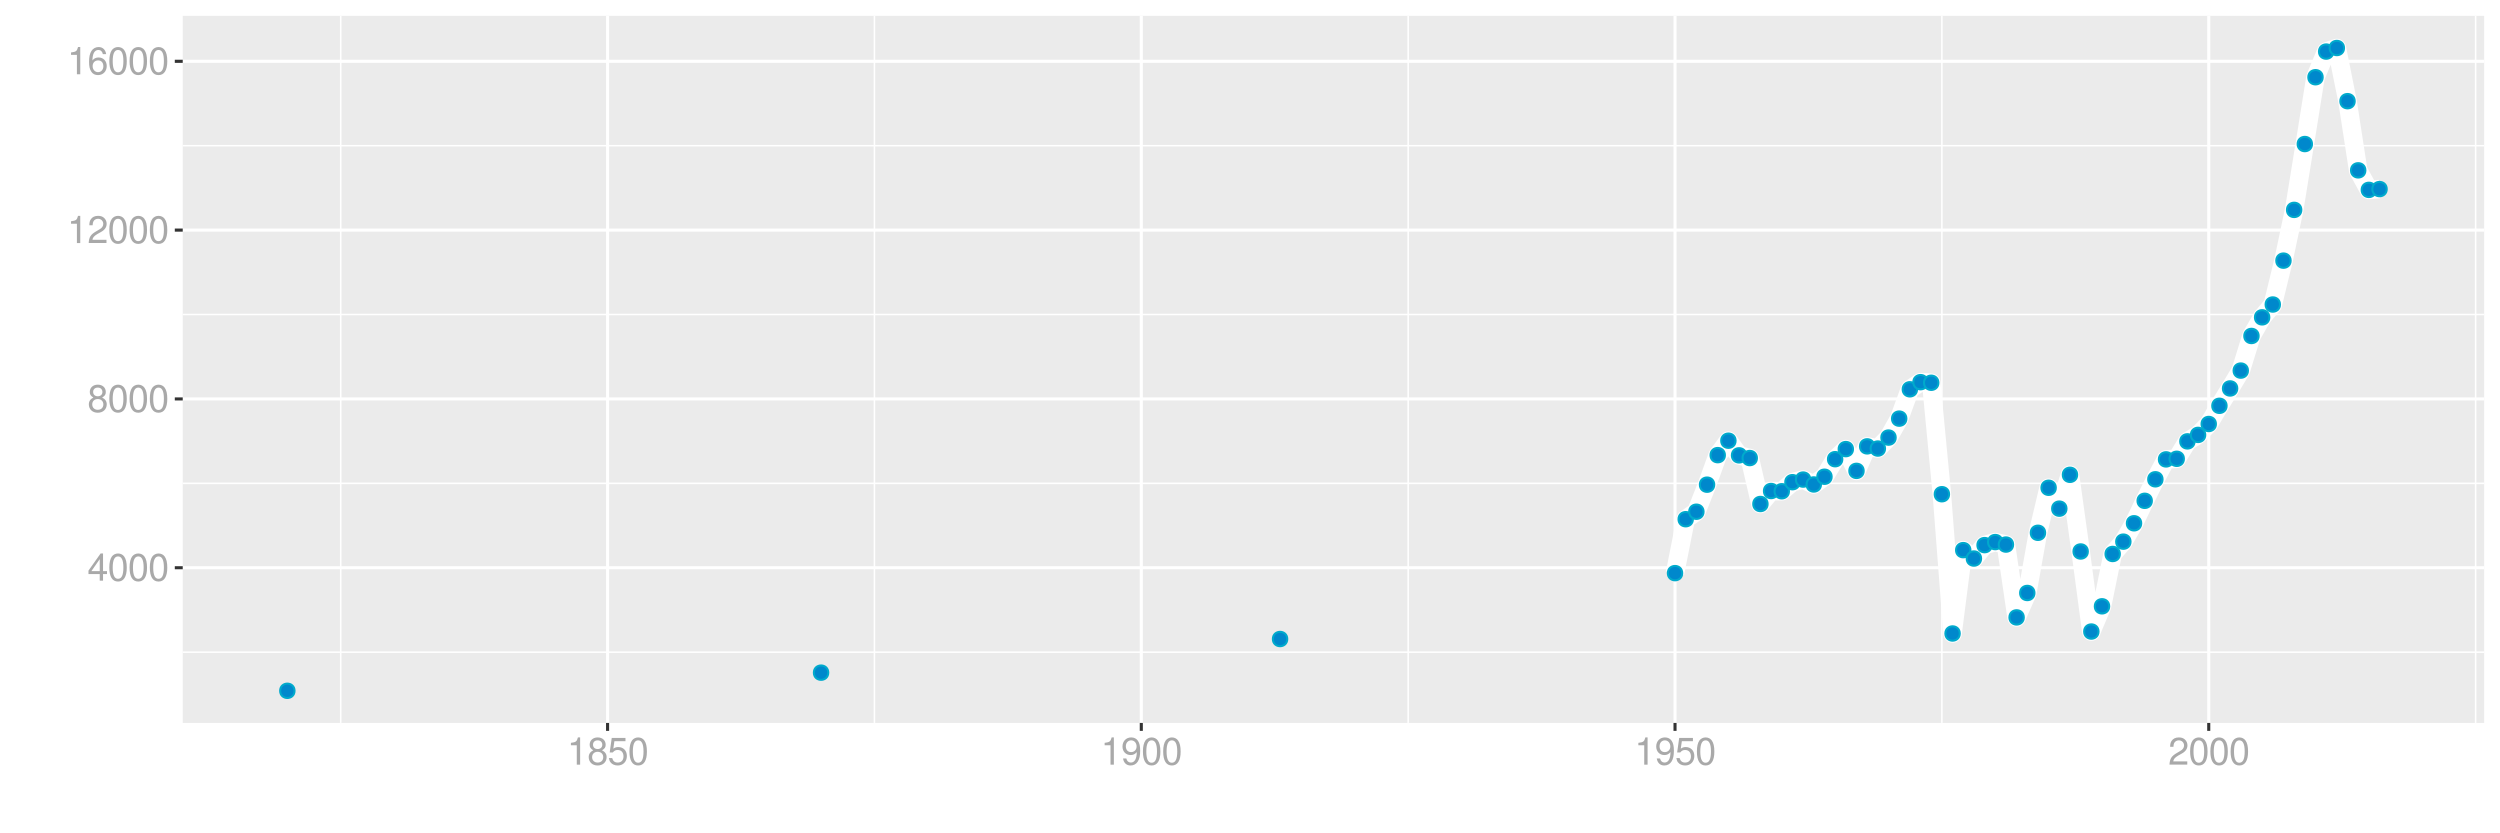 <?xml version="1.0" encoding="UTF-8"?>
<svg xmlns="http://www.w3.org/2000/svg" xmlns:xlink="http://www.w3.org/1999/xlink" width="864pt" height="288pt" viewBox="0 0 864 288" version="1.1">
<defs>
<g>
<symbol overflow="visible" id="glyph0-0">
<path style="stroke:none;" d=""/>
</symbol>
<symbol overflow="visible" id="glyph0-1">
<path style="stroke:none;" d="M 4.25 -2.281 L 4.25 0 L 5.391 0 L 5.391 -2.281 L 6.766 -2.281 L 6.766 -3.297 L 5.391 -3.297 L 5.391 -9.406 L 4.547 -9.406 L 0.359 -3.484 L 0.359 -2.281 Z M 4.25 -3.297 L 1.359 -3.297 L 4.25 -7.453 Z M 4.25 -3.297 "/>
</symbol>
<symbol overflow="visible" id="glyph0-2">
<path style="stroke:none;" d="M 3.578 -9.406 C 2.719 -9.406 1.938 -9.016 1.453 -8.375 C 0.859 -7.547 0.562 -6.297 0.562 -4.547 C 0.562 -1.375 1.594 0.297 3.578 0.297 C 5.531 0.297 6.594 -1.375 6.594 -4.469 C 6.594 -6.297 6.312 -7.516 5.688 -8.375 C 5.219 -9.016 4.453 -9.406 3.578 -9.406 Z M 3.578 -8.391 C 4.812 -8.391 5.422 -7.125 5.422 -4.578 C 5.422 -1.891 4.828 -0.656 3.547 -0.656 C 2.344 -0.656 1.734 -1.953 1.734 -4.531 C 1.734 -7.125 2.344 -8.391 3.578 -8.391 Z M 3.578 -8.391 "/>
</symbol>
<symbol overflow="visible" id="glyph0-3">
<path style="stroke:none;" d="M 5.078 -4.953 C 6.047 -5.531 6.344 -6 6.344 -6.891 C 6.344 -8.375 5.219 -9.406 3.578 -9.406 C 1.953 -9.406 0.812 -8.375 0.812 -6.906 C 0.812 -6 1.109 -5.547 2.047 -4.953 C 1 -4.422 0.484 -3.656 0.484 -2.609 C 0.484 -0.891 1.734 0.297 3.578 0.297 C 5.391 0.297 6.672 -0.891 6.672 -2.609 C 6.672 -3.656 6.156 -4.422 5.078 -4.953 Z M 3.578 -8.391 C 4.547 -8.391 5.172 -7.797 5.172 -6.859 C 5.172 -5.984 4.531 -5.391 3.578 -5.391 C 2.594 -5.391 1.969 -5.984 1.969 -6.891 C 1.969 -7.797 2.594 -8.391 3.578 -8.391 Z M 3.578 -4.438 C 4.719 -4.438 5.5 -3.672 5.5 -2.594 C 5.5 -1.453 4.734 -0.719 3.547 -0.719 C 2.438 -0.719 1.656 -1.484 1.656 -2.578 C 1.656 -3.688 2.422 -4.438 3.578 -4.438 Z M 3.578 -4.438 "/>
</symbol>
<symbol overflow="visible" id="glyph0-4">
<path style="stroke:none;" d="M 3.359 -6.688 L 3.359 0 L 4.516 0 L 4.516 -9.406 L 3.75 -9.406 C 3.359 -7.953 3.094 -7.766 1.328 -7.531 L 1.328 -6.688 Z M 3.359 -6.688 "/>
</symbol>
<symbol overflow="visible" id="glyph0-5">
<path style="stroke:none;" d="M 6.578 -1.125 L 1.734 -1.125 C 1.844 -1.906 2.266 -2.406 3.391 -3.094 L 4.688 -3.828 C 5.984 -4.531 6.641 -5.5 6.641 -6.656 C 6.641 -7.438 6.328 -8.156 5.781 -8.672 C 5.234 -9.172 4.562 -9.406 3.688 -9.406 C 2.516 -9.406 1.656 -8.984 1.141 -8.172 C 0.812 -7.688 0.672 -7.094 0.656 -6.156 L 1.797 -6.156 C 1.828 -6.781 1.906 -7.156 2.062 -7.469 C 2.359 -8.047 2.969 -8.391 3.656 -8.391 C 4.688 -8.391 5.469 -7.641 5.469 -6.625 C 5.469 -5.875 5.047 -5.219 4.219 -4.766 L 3.031 -4.062 C 1.109 -2.953 0.547 -2.062 0.438 -0.016 L 6.578 -0.016 Z M 6.578 -1.125 "/>
</symbol>
<symbol overflow="visible" id="glyph0-6">
<path style="stroke:none;" d="M 6.469 -6.953 C 6.25 -8.484 5.266 -9.406 3.859 -9.406 C 2.844 -9.406 1.938 -8.906 1.391 -8.062 C 0.812 -7.141 0.562 -6 0.562 -4.297 C 0.562 -2.703 0.781 -1.703 1.344 -0.875 C 1.828 -0.109 2.641 0.297 3.656 0.297 C 5.406 0.297 6.672 -1.016 6.672 -2.844 C 6.672 -4.578 5.5 -5.797 3.844 -5.797 C 2.938 -5.797 2.219 -5.453 1.734 -4.766 C 1.734 -7.094 2.469 -8.391 3.781 -8.391 C 4.594 -8.391 5.141 -7.859 5.328 -6.953 Z M 3.703 -4.781 C 4.812 -4.781 5.5 -4 5.5 -2.75 C 5.5 -1.578 4.719 -0.719 3.672 -0.719 C 2.594 -0.719 1.797 -1.609 1.797 -2.812 C 1.797 -3.984 2.578 -4.781 3.703 -4.781 Z M 3.703 -4.781 "/>
</symbol>
<symbol overflow="visible" id="glyph0-7">
<path style="stroke:none;" d="M 6.188 -9.219 L 1.438 -9.219 L 0.734 -4.203 L 1.797 -4.203 C 2.328 -4.844 2.766 -5.062 3.5 -5.062 C 4.734 -5.062 5.5 -4.219 5.5 -2.844 C 5.5 -1.516 4.734 -0.719 3.484 -0.719 C 2.484 -0.719 1.875 -1.219 1.594 -2.266 L 0.453 -2.266 C 0.609 -1.516 0.734 -1.141 1.016 -0.812 C 1.531 -0.109 2.469 0.297 3.516 0.297 C 5.375 0.297 6.672 -1.047 6.672 -3 C 6.672 -4.828 5.453 -6.078 3.688 -6.078 C 3.047 -6.078 2.516 -5.906 1.984 -5.516 L 2.359 -8.094 L 6.188 -8.094 Z M 6.188 -9.219 "/>
</symbol>
<symbol overflow="visible" id="glyph0-8">
<path style="stroke:none;" d="M 0.688 -2.141 C 0.906 -0.609 1.891 0.297 3.297 0.297 C 4.328 0.297 5.234 -0.188 5.781 -1.047 C 6.359 -1.969 6.609 -3.109 6.609 -4.812 C 6.609 -6.391 6.391 -7.391 5.844 -8.234 C 5.328 -9 4.531 -9.406 3.516 -9.406 C 1.75 -9.406 0.5 -8.094 0.5 -6.266 C 0.5 -4.531 1.656 -3.312 3.328 -3.312 C 4.203 -3.312 4.844 -3.625 5.438 -4.344 C 5.422 -2 4.688 -0.719 3.375 -0.719 C 2.578 -0.719 2.016 -1.234 1.828 -2.141 Z M 3.5 -8.391 C 4.562 -8.391 5.375 -7.5 5.375 -6.297 C 5.375 -5.141 4.594 -4.328 3.453 -4.328 C 2.359 -4.328 1.656 -5.109 1.656 -6.359 C 1.656 -7.547 2.438 -8.391 3.5 -8.391 Z M 3.5 -8.391 "/>
</symbol>
</g>
<clipPath id="clip1">
  <path d="M 63.152 5.48 L 858.523 5.48 L 858.523 249.852 L 63.152 249.852 Z M 63.152 5.48 "/>
</clipPath>
<clipPath id="clip2">
  <path d="M 63.152 225 L 858.523 225 L 858.523 226 L 63.152 226 Z M 63.152 225 "/>
</clipPath>
<clipPath id="clip3">
  <path d="M 63.152 166 L 858.523 166 L 858.523 168 L 63.152 168 Z M 63.152 166 "/>
</clipPath>
<clipPath id="clip4">
  <path d="M 63.152 108 L 858.523 108 L 858.523 109 L 63.152 109 Z M 63.152 108 "/>
</clipPath>
<clipPath id="clip5">
  <path d="M 63.152 50 L 858.523 50 L 858.523 51 L 63.152 51 Z M 63.152 50 "/>
</clipPath>
<clipPath id="clip6">
  <path d="M 117 5.48 L 119 5.48 L 119 249.852 L 117 249.852 Z M 117 5.48 "/>
</clipPath>
<clipPath id="clip7">
  <path d="M 301 5.48 L 303 5.48 L 303 249.852 L 301 249.852 Z M 301 5.48 "/>
</clipPath>
<clipPath id="clip8">
  <path d="M 486 5.48 L 487 5.48 L 487 249.852 L 486 249.852 Z M 486 5.48 "/>
</clipPath>
<clipPath id="clip9">
  <path d="M 670 5.48 L 672 5.48 L 672 249.852 L 670 249.852 Z M 670 5.48 "/>
</clipPath>
<clipPath id="clip10">
  <path d="M 855 5.48 L 856 5.48 L 856 249.852 L 855 249.852 Z M 855 5.48 "/>
</clipPath>
<clipPath id="clip11">
  <path d="M 63.152 195 L 858.523 195 L 858.523 197 L 63.152 197 Z M 63.152 195 "/>
</clipPath>
<clipPath id="clip12">
  <path d="M 63.152 137 L 858.523 137 L 858.523 139 L 63.152 139 Z M 63.152 137 "/>
</clipPath>
<clipPath id="clip13">
  <path d="M 63.152 78 L 858.523 78 L 858.523 81 L 63.152 81 Z M 63.152 78 "/>
</clipPath>
<clipPath id="clip14">
  <path d="M 63.152 20 L 858.523 20 L 858.523 22 L 63.152 22 Z M 63.152 20 "/>
</clipPath>
<clipPath id="clip15">
  <path d="M 209 5.48 L 211 5.48 L 211 249.852 L 209 249.852 Z M 209 5.48 "/>
</clipPath>
<clipPath id="clip16">
  <path d="M 393 5.48 L 395 5.48 L 395 249.852 L 393 249.852 Z M 393 5.48 "/>
</clipPath>
<clipPath id="clip17">
  <path d="M 578 5.48 L 580 5.48 L 580 249.852 L 578 249.852 Z M 578 5.48 "/>
</clipPath>
<clipPath id="clip18">
  <path d="M 762 5.48 L 764 5.48 L 764 249.852 L 762 249.852 Z M 762 5.48 "/>
</clipPath>
</defs>
<g id="surface50156">
<rect x="0" y="0" width="864" height="288" style="fill:rgb(100%,100%,100%);fill-opacity:1;stroke:none;"/>
<rect x="0" y="0" width="864" height="288" style="fill:rgb(100%,100%,100%);fill-opacity:1;stroke:none;"/>
<path style="fill:none;stroke-width:1.067;stroke-linecap:round;stroke-linejoin:round;stroke:rgb(100%,100%,100%);stroke-opacity:1;stroke-miterlimit:10;" d="M 0 288 L 864 288 L 864 0 L 0 0 Z M 0 288 "/>
<g clip-path="url(#clip1)" clip-rule="nonzero">
<path style=" stroke:none;fill-rule:nonzero;fill:rgb(92.157%,92.157%,92.157%);fill-opacity:1;" d="M 63.152 249.848 L 858.523 249.848 L 858.523 5.477 L 63.152 5.477 Z M 63.152 249.848 "/>
</g>
<g clip-path="url(#clip2)" clip-rule="nonzero">
<path style="fill:none;stroke-width:0.533;stroke-linecap:butt;stroke-linejoin:round;stroke:rgb(100%,100%,100%);stroke-opacity:1;stroke-miterlimit:10;" d="M 63.152 225.383 L 858.52 225.383 "/>
</g>
<g clip-path="url(#clip3)" clip-rule="nonzero">
<path style="fill:none;stroke-width:0.533;stroke-linecap:butt;stroke-linejoin:round;stroke:rgb(100%,100%,100%);stroke-opacity:1;stroke-miterlimit:10;" d="M 63.152 167.039 L 858.52 167.039 "/>
</g>
<g clip-path="url(#clip4)" clip-rule="nonzero">
<path style="fill:none;stroke-width:0.533;stroke-linecap:butt;stroke-linejoin:round;stroke:rgb(100%,100%,100%);stroke-opacity:1;stroke-miterlimit:10;" d="M 63.152 108.695 L 858.52 108.695 "/>
</g>
<g clip-path="url(#clip5)" clip-rule="nonzero">
<path style="fill:none;stroke-width:0.533;stroke-linecap:butt;stroke-linejoin:round;stroke:rgb(100%,100%,100%);stroke-opacity:1;stroke-miterlimit:10;" d="M 63.152 50.352 L 858.52 50.352 "/>
</g>
<g clip-path="url(#clip6)" clip-rule="nonzero">
<path style="fill:none;stroke-width:0.533;stroke-linecap:butt;stroke-linejoin:round;stroke:rgb(100%,100%,100%);stroke-opacity:1;stroke-miterlimit:10;" d="M 117.75 249.848 L 117.75 5.48 "/>
</g>
<g clip-path="url(#clip7)" clip-rule="nonzero">
<path style="fill:none;stroke-width:0.533;stroke-linecap:butt;stroke-linejoin:round;stroke:rgb(100%,100%,100%);stroke-opacity:1;stroke-miterlimit:10;" d="M 302.203 249.848 L 302.203 5.48 "/>
</g>
<g clip-path="url(#clip8)" clip-rule="nonzero">
<path style="fill:none;stroke-width:0.533;stroke-linecap:butt;stroke-linejoin:round;stroke:rgb(100%,100%,100%);stroke-opacity:1;stroke-miterlimit:10;" d="M 486.66 249.848 L 486.66 5.48 "/>
</g>
<g clip-path="url(#clip9)" clip-rule="nonzero">
<path style="fill:none;stroke-width:0.533;stroke-linecap:butt;stroke-linejoin:round;stroke:rgb(100%,100%,100%);stroke-opacity:1;stroke-miterlimit:10;" d="M 671.113 249.848 L 671.113 5.48 "/>
</g>
<g clip-path="url(#clip10)" clip-rule="nonzero">
<path style="fill:none;stroke-width:0.533;stroke-linecap:butt;stroke-linejoin:round;stroke:rgb(100%,100%,100%);stroke-opacity:1;stroke-miterlimit:10;" d="M 855.57 249.848 L 855.57 5.48 "/>
</g>
<g clip-path="url(#clip11)" clip-rule="nonzero">
<path style="fill:none;stroke-width:1.067;stroke-linecap:butt;stroke-linejoin:round;stroke:rgb(100%,100%,100%);stroke-opacity:1;stroke-miterlimit:10;" d="M 63.152 196.211 L 858.52 196.211 "/>
</g>
<g clip-path="url(#clip12)" clip-rule="nonzero">
<path style="fill:none;stroke-width:1.067;stroke-linecap:butt;stroke-linejoin:round;stroke:rgb(100%,100%,100%);stroke-opacity:1;stroke-miterlimit:10;" d="M 63.152 137.867 L 858.52 137.867 "/>
</g>
<g clip-path="url(#clip13)" clip-rule="nonzero">
<path style="fill:none;stroke-width:1.067;stroke-linecap:butt;stroke-linejoin:round;stroke:rgb(100%,100%,100%);stroke-opacity:1;stroke-miterlimit:10;" d="M 63.152 79.523 L 858.52 79.523 "/>
</g>
<g clip-path="url(#clip14)" clip-rule="nonzero">
<path style="fill:none;stroke-width:1.067;stroke-linecap:butt;stroke-linejoin:round;stroke:rgb(100%,100%,100%);stroke-opacity:1;stroke-miterlimit:10;" d="M 63.152 21.184 L 858.52 21.184 "/>
</g>
<g clip-path="url(#clip15)" clip-rule="nonzero">
<path style="fill:none;stroke-width:1.067;stroke-linecap:butt;stroke-linejoin:round;stroke:rgb(100%,100%,100%);stroke-opacity:1;stroke-miterlimit:10;" d="M 209.977 249.848 L 209.977 5.48 "/>
</g>
<g clip-path="url(#clip16)" clip-rule="nonzero">
<path style="fill:none;stroke-width:1.067;stroke-linecap:butt;stroke-linejoin:round;stroke:rgb(100%,100%,100%);stroke-opacity:1;stroke-miterlimit:10;" d="M 394.434 249.848 L 394.434 5.48 "/>
</g>
<g clip-path="url(#clip17)" clip-rule="nonzero">
<path style="fill:none;stroke-width:1.067;stroke-linecap:butt;stroke-linejoin:round;stroke:rgb(100%,100%,100%);stroke-opacity:1;stroke-miterlimit:10;" d="M 578.887 249.848 L 578.887 5.48 "/>
</g>
<g clip-path="url(#clip18)" clip-rule="nonzero">
<path style="fill:none;stroke-width:1.067;stroke-linecap:butt;stroke-linejoin:round;stroke:rgb(100%,100%,100%);stroke-opacity:1;stroke-miterlimit:10;" d="M 763.34 249.848 L 763.34 5.48 "/>
</g>
<path style="fill:none;stroke-width:6.402;stroke-linecap:butt;stroke-linejoin:round;stroke:rgb(100%,100%,100%);stroke-opacity:1;stroke-miterlimit:10;" d="M 578.887 198.078 L 582.574 179.438 L 586.266 176.855 L 589.953 167.504 L 593.645 157.297 L 597.332 152.309 L 601.02 157.367 L 604.711 158.301 L 608.398 174.184 L 612.09 169.691 L 615.777 169.781 L 619.469 166.645 L 623.156 165.742 L 626.844 167.434 L 630.535 164.762 L 634.223 158.695 L 637.914 155.211 L 641.602 162.734 L 645.289 154.262 L 648.98 155.02 L 652.668 151.227 L 656.359 144.68 L 660.047 134.543 L 663.734 132.078 L 667.426 132.281 L 671.113 170.801 L 674.805 218.934 L 678.492 190.129 L 682.18 193.031 L 685.871 188.391 L 689.559 187.34 L 693.25 188.203 L 696.938 213.379 L 700.629 204.934 L 704.316 184.133 L 708.004 168.57 L 711.695 175.789 L 715.383 164.094 L 719.074 190.594 L 722.762 218.262 L 726.449 209.543 L 730.141 191.449 L 733.828 187.195 L 737.52 180.848 L 741.207 173.082 L 744.895 165.648 L 748.586 158.762 L 752.273 158.562 L 755.965 152.539 L 759.652 150.301 L 763.34 146.535 L 767.031 140.246 L 770.719 134.25 L 774.41 128.078 L 778.098 116.109 L 781.789 109.672 L 785.477 105.242 L 789.164 90.078 L 792.855 72.535 L 796.543 49.777 L 800.234 26.691 L 803.922 17.828 L 807.609 16.586 L 811.301 34.965 L 814.988 58.871 L 818.68 65.625 L 822.367 65.348 "/>
<path style="fill-rule:nonzero;fill:rgb(0%,53.333%,80%);fill-opacity:1;stroke-width:0.709;stroke-linecap:round;stroke-linejoin:round;stroke:rgb(0%,66.667%,80%);stroke-opacity:1;stroke-miterlimit:10;" d="M 101.793 238.742 C 101.793 242.059 96.816 242.059 96.816 238.742 C 96.816 235.426 101.793 235.426 101.793 238.742 "/>
<path style="fill-rule:nonzero;fill:rgb(0%,53.333%,80%);fill-opacity:1;stroke-width:0.709;stroke-linecap:round;stroke-linejoin:round;stroke:rgb(0%,66.667%,80%);stroke-opacity:1;stroke-miterlimit:10;" d="M 286.246 232.469 C 286.246 235.789 281.27 235.789 281.27 232.469 C 281.27 229.152 286.246 229.152 286.246 232.469 "/>
<path style="fill-rule:nonzero;fill:rgb(0%,53.333%,80%);fill-opacity:1;stroke-width:0.709;stroke-linecap:round;stroke-linejoin:round;stroke:rgb(0%,66.667%,80%);stroke-opacity:1;stroke-miterlimit:10;" d="M 444.879 220.844 C 444.879 224.164 439.902 224.164 439.902 220.844 C 439.902 217.527 444.879 217.527 444.879 220.844 "/>
<path style="fill-rule:nonzero;fill:rgb(0%,53.333%,80%);fill-opacity:1;stroke-width:0.709;stroke-linecap:round;stroke-linejoin:round;stroke:rgb(0%,66.667%,80%);stroke-opacity:1;stroke-miterlimit:10;" d="M 581.375 198.078 C 581.375 201.395 576.398 201.395 576.398 198.078 C 576.398 194.758 581.375 194.758 581.375 198.078 "/>
<path style="fill-rule:nonzero;fill:rgb(0%,53.333%,80%);fill-opacity:1;stroke-width:0.709;stroke-linecap:round;stroke-linejoin:round;stroke:rgb(0%,66.667%,80%);stroke-opacity:1;stroke-miterlimit:10;" d="M 585.062 179.438 C 585.062 182.754 580.086 182.754 580.086 179.438 C 580.086 176.117 585.062 176.117 585.062 179.438 "/>
<path style="fill-rule:nonzero;fill:rgb(0%,53.333%,80%);fill-opacity:1;stroke-width:0.709;stroke-linecap:round;stroke-linejoin:round;stroke:rgb(0%,66.667%,80%);stroke-opacity:1;stroke-miterlimit:10;" d="M 588.754 176.855 C 588.754 180.172 583.777 180.172 583.777 176.855 C 583.777 173.535 588.754 173.535 588.754 176.855 "/>
<path style="fill-rule:nonzero;fill:rgb(0%,53.333%,80%);fill-opacity:1;stroke-width:0.709;stroke-linecap:round;stroke-linejoin:round;stroke:rgb(0%,66.667%,80%);stroke-opacity:1;stroke-miterlimit:10;" d="M 592.441 167.504 C 592.441 170.824 587.465 170.824 587.465 167.504 C 587.465 164.188 592.441 164.188 592.441 167.504 "/>
<path style="fill-rule:nonzero;fill:rgb(0%,53.333%,80%);fill-opacity:1;stroke-width:0.709;stroke-linecap:round;stroke-linejoin:round;stroke:rgb(0%,66.667%,80%);stroke-opacity:1;stroke-miterlimit:10;" d="M 596.133 157.297 C 596.133 160.613 591.156 160.613 591.156 157.297 C 591.156 153.977 596.133 153.977 596.133 157.297 "/>
<path style="fill-rule:nonzero;fill:rgb(0%,53.333%,80%);fill-opacity:1;stroke-width:0.709;stroke-linecap:round;stroke-linejoin:round;stroke:rgb(0%,66.667%,80%);stroke-opacity:1;stroke-miterlimit:10;" d="M 599.82 152.309 C 599.82 155.625 594.844 155.625 594.844 152.309 C 594.844 148.988 599.82 148.988 599.82 152.309 "/>
<path style="fill-rule:nonzero;fill:rgb(0%,53.333%,80%);fill-opacity:1;stroke-width:0.709;stroke-linecap:round;stroke-linejoin:round;stroke:rgb(0%,66.667%,80%);stroke-opacity:1;stroke-miterlimit:10;" d="M 603.508 157.367 C 603.508 160.688 598.531 160.688 598.531 157.367 C 598.531 154.051 603.508 154.051 603.508 157.367 "/>
<path style="fill-rule:nonzero;fill:rgb(0%,53.333%,80%);fill-opacity:1;stroke-width:0.709;stroke-linecap:round;stroke-linejoin:round;stroke:rgb(0%,66.667%,80%);stroke-opacity:1;stroke-miterlimit:10;" d="M 607.199 158.301 C 607.199 161.621 602.223 161.621 602.223 158.301 C 602.223 154.984 607.199 154.984 607.199 158.301 "/>
<path style="fill-rule:nonzero;fill:rgb(0%,53.333%,80%);fill-opacity:1;stroke-width:0.709;stroke-linecap:round;stroke-linejoin:round;stroke:rgb(0%,66.667%,80%);stroke-opacity:1;stroke-miterlimit:10;" d="M 610.887 174.184 C 610.887 177.504 605.91 177.504 605.91 174.184 C 605.91 170.867 610.887 170.867 610.887 174.184 "/>
<path style="fill-rule:nonzero;fill:rgb(0%,53.333%,80%);fill-opacity:1;stroke-width:0.709;stroke-linecap:round;stroke-linejoin:round;stroke:rgb(0%,66.667%,80%);stroke-opacity:1;stroke-miterlimit:10;" d="M 614.578 169.691 C 614.578 173.012 609.602 173.012 609.602 169.691 C 609.602 166.375 614.578 166.375 614.578 169.691 "/>
<path style="fill-rule:nonzero;fill:rgb(0%,53.333%,80%);fill-opacity:1;stroke-width:0.709;stroke-linecap:round;stroke-linejoin:round;stroke:rgb(0%,66.667%,80%);stroke-opacity:1;stroke-miterlimit:10;" d="M 618.266 169.781 C 618.266 173.098 613.289 173.098 613.289 169.781 C 613.289 166.461 618.266 166.461 618.266 169.781 "/>
<path style="fill-rule:nonzero;fill:rgb(0%,53.333%,80%);fill-opacity:1;stroke-width:0.709;stroke-linecap:round;stroke-linejoin:round;stroke:rgb(0%,66.667%,80%);stroke-opacity:1;stroke-miterlimit:10;" d="M 621.957 166.645 C 621.957 169.961 616.98 169.961 616.98 166.645 C 616.98 163.328 621.957 163.328 621.957 166.645 "/>
<path style="fill-rule:nonzero;fill:rgb(0%,53.333%,80%);fill-opacity:1;stroke-width:0.709;stroke-linecap:round;stroke-linejoin:round;stroke:rgb(0%,66.667%,80%);stroke-opacity:1;stroke-miterlimit:10;" d="M 625.645 165.742 C 625.645 169.059 620.668 169.059 620.668 165.742 C 620.668 162.422 625.645 162.422 625.645 165.742 "/>
<path style="fill-rule:nonzero;fill:rgb(0%,53.333%,80%);fill-opacity:1;stroke-width:0.709;stroke-linecap:round;stroke-linejoin:round;stroke:rgb(0%,66.667%,80%);stroke-opacity:1;stroke-miterlimit:10;" d="M 629.332 167.434 C 629.332 170.75 624.355 170.75 624.355 167.434 C 624.355 164.113 629.332 164.113 629.332 167.434 "/>
<path style="fill-rule:nonzero;fill:rgb(0%,53.333%,80%);fill-opacity:1;stroke-width:0.709;stroke-linecap:round;stroke-linejoin:round;stroke:rgb(0%,66.667%,80%);stroke-opacity:1;stroke-miterlimit:10;" d="M 633.023 164.762 C 633.023 168.082 628.047 168.082 628.047 164.762 C 628.047 161.445 633.023 161.445 633.023 164.762 "/>
<path style="fill-rule:nonzero;fill:rgb(0%,53.333%,80%);fill-opacity:1;stroke-width:0.709;stroke-linecap:round;stroke-linejoin:round;stroke:rgb(0%,66.667%,80%);stroke-opacity:1;stroke-miterlimit:10;" d="M 636.711 158.695 C 636.711 162.012 631.734 162.012 631.734 158.695 C 631.734 155.379 636.711 155.379 636.711 158.695 "/>
<path style="fill-rule:nonzero;fill:rgb(0%,53.333%,80%);fill-opacity:1;stroke-width:0.709;stroke-linecap:round;stroke-linejoin:round;stroke:rgb(0%,66.667%,80%);stroke-opacity:1;stroke-miterlimit:10;" d="M 640.402 155.211 C 640.402 158.527 635.426 158.527 635.426 155.211 C 635.426 151.891 640.402 151.891 640.402 155.211 "/>
<path style="fill-rule:nonzero;fill:rgb(0%,53.333%,80%);fill-opacity:1;stroke-width:0.709;stroke-linecap:round;stroke-linejoin:round;stroke:rgb(0%,66.667%,80%);stroke-opacity:1;stroke-miterlimit:10;" d="M 644.09 162.734 C 644.09 166.055 639.113 166.055 639.113 162.734 C 639.113 159.418 644.09 159.418 644.09 162.734 "/>
<path style="fill-rule:nonzero;fill:rgb(0%,53.333%,80%);fill-opacity:1;stroke-width:0.709;stroke-linecap:round;stroke-linejoin:round;stroke:rgb(0%,66.667%,80%);stroke-opacity:1;stroke-miterlimit:10;" d="M 647.777 154.262 C 647.777 157.578 642.801 157.578 642.801 154.262 C 642.801 150.945 647.777 150.945 647.777 154.262 "/>
<path style="fill-rule:nonzero;fill:rgb(0%,53.333%,80%);fill-opacity:1;stroke-width:0.709;stroke-linecap:round;stroke-linejoin:round;stroke:rgb(0%,66.667%,80%);stroke-opacity:1;stroke-miterlimit:10;" d="M 651.469 155.02 C 651.469 158.336 646.492 158.336 646.492 155.02 C 646.492 151.703 651.469 151.703 651.469 155.02 "/>
<path style="fill-rule:nonzero;fill:rgb(0%,53.333%,80%);fill-opacity:1;stroke-width:0.709;stroke-linecap:round;stroke-linejoin:round;stroke:rgb(0%,66.667%,80%);stroke-opacity:1;stroke-miterlimit:10;" d="M 655.156 151.227 C 655.156 154.547 650.18 154.547 650.18 151.227 C 650.18 147.91 655.156 147.91 655.156 151.227 "/>
<path style="fill-rule:nonzero;fill:rgb(0%,53.333%,80%);fill-opacity:1;stroke-width:0.709;stroke-linecap:round;stroke-linejoin:round;stroke:rgb(0%,66.667%,80%);stroke-opacity:1;stroke-miterlimit:10;" d="M 658.848 144.68 C 658.848 147.996 653.871 147.996 653.871 144.68 C 653.871 141.359 658.848 141.359 658.848 144.68 "/>
<path style="fill-rule:nonzero;fill:rgb(0%,53.333%,80%);fill-opacity:1;stroke-width:0.709;stroke-linecap:round;stroke-linejoin:round;stroke:rgb(0%,66.667%,80%);stroke-opacity:1;stroke-miterlimit:10;" d="M 662.535 134.543 C 662.535 137.859 657.559 137.859 657.559 134.543 C 657.559 131.223 662.535 131.223 662.535 134.543 "/>
<path style="fill-rule:nonzero;fill:rgb(0%,53.333%,80%);fill-opacity:1;stroke-width:0.709;stroke-linecap:round;stroke-linejoin:round;stroke:rgb(0%,66.667%,80%);stroke-opacity:1;stroke-miterlimit:10;" d="M 666.223 132.078 C 666.223 135.395 661.246 135.395 661.246 132.078 C 661.246 128.758 666.223 128.758 666.223 132.078 "/>
<path style="fill-rule:nonzero;fill:rgb(0%,53.333%,80%);fill-opacity:1;stroke-width:0.709;stroke-linecap:round;stroke-linejoin:round;stroke:rgb(0%,66.667%,80%);stroke-opacity:1;stroke-miterlimit:10;" d="M 669.914 132.281 C 669.914 135.598 664.938 135.598 664.938 132.281 C 664.938 128.965 669.914 128.965 669.914 132.281 "/>
<path style="fill-rule:nonzero;fill:rgb(0%,53.333%,80%);fill-opacity:1;stroke-width:0.709;stroke-linecap:round;stroke-linejoin:round;stroke:rgb(0%,66.667%,80%);stroke-opacity:1;stroke-miterlimit:10;" d="M 673.602 170.801 C 673.602 174.121 668.625 174.121 668.625 170.801 C 668.625 167.484 673.602 167.484 673.602 170.801 "/>
<path style="fill-rule:nonzero;fill:rgb(0%,53.333%,80%);fill-opacity:1;stroke-width:0.709;stroke-linecap:round;stroke-linejoin:round;stroke:rgb(0%,66.667%,80%);stroke-opacity:1;stroke-miterlimit:10;" d="M 677.293 218.934 C 677.293 222.254 672.316 222.254 672.316 218.934 C 672.316 215.617 677.293 215.617 677.293 218.934 "/>
<path style="fill-rule:nonzero;fill:rgb(0%,53.333%,80%);fill-opacity:1;stroke-width:0.709;stroke-linecap:round;stroke-linejoin:round;stroke:rgb(0%,66.667%,80%);stroke-opacity:1;stroke-miterlimit:10;" d="M 680.98 190.129 C 680.98 193.445 676.004 193.445 676.004 190.129 C 676.004 186.809 680.98 186.809 680.98 190.129 "/>
<path style="fill-rule:nonzero;fill:rgb(0%,53.333%,80%);fill-opacity:1;stroke-width:0.709;stroke-linecap:round;stroke-linejoin:round;stroke:rgb(0%,66.667%,80%);stroke-opacity:1;stroke-miterlimit:10;" d="M 684.668 193.031 C 684.668 196.348 679.691 196.348 679.691 193.031 C 679.691 189.711 684.668 189.711 684.668 193.031 "/>
<path style="fill-rule:nonzero;fill:rgb(0%,53.333%,80%);fill-opacity:1;stroke-width:0.709;stroke-linecap:round;stroke-linejoin:round;stroke:rgb(0%,66.667%,80%);stroke-opacity:1;stroke-miterlimit:10;" d="M 688.359 188.391 C 688.359 191.711 683.383 191.711 683.383 188.391 C 683.383 185.074 688.359 185.074 688.359 188.391 "/>
<path style="fill-rule:nonzero;fill:rgb(0%,53.333%,80%);fill-opacity:1;stroke-width:0.709;stroke-linecap:round;stroke-linejoin:round;stroke:rgb(0%,66.667%,80%);stroke-opacity:1;stroke-miterlimit:10;" d="M 692.047 187.34 C 692.047 190.66 687.07 190.66 687.07 187.34 C 687.07 184.023 692.047 184.023 692.047 187.34 "/>
<path style="fill-rule:nonzero;fill:rgb(0%,53.333%,80%);fill-opacity:1;stroke-width:0.709;stroke-linecap:round;stroke-linejoin:round;stroke:rgb(0%,66.667%,80%);stroke-opacity:1;stroke-miterlimit:10;" d="M 695.738 188.203 C 695.738 191.52 690.762 191.52 690.762 188.203 C 690.762 184.883 695.738 184.883 695.738 188.203 "/>
<path style="fill-rule:nonzero;fill:rgb(0%,53.333%,80%);fill-opacity:1;stroke-width:0.709;stroke-linecap:round;stroke-linejoin:round;stroke:rgb(0%,66.667%,80%);stroke-opacity:1;stroke-miterlimit:10;" d="M 699.426 213.379 C 699.426 216.695 694.449 216.695 694.449 213.379 C 694.449 210.059 699.426 210.059 699.426 213.379 "/>
<path style="fill-rule:nonzero;fill:rgb(0%,53.333%,80%);fill-opacity:1;stroke-width:0.709;stroke-linecap:round;stroke-linejoin:round;stroke:rgb(0%,66.667%,80%);stroke-opacity:1;stroke-miterlimit:10;" d="M 703.117 204.934 C 703.117 208.25 698.141 208.25 698.141 204.934 C 698.141 201.613 703.117 201.613 703.117 204.934 "/>
<path style="fill-rule:nonzero;fill:rgb(0%,53.333%,80%);fill-opacity:1;stroke-width:0.709;stroke-linecap:round;stroke-linejoin:round;stroke:rgb(0%,66.667%,80%);stroke-opacity:1;stroke-miterlimit:10;" d="M 706.805 184.133 C 706.805 187.449 701.828 187.449 701.828 184.133 C 701.828 180.816 706.805 180.816 706.805 184.133 "/>
<path style="fill-rule:nonzero;fill:rgb(0%,53.333%,80%);fill-opacity:1;stroke-width:0.709;stroke-linecap:round;stroke-linejoin:round;stroke:rgb(0%,66.667%,80%);stroke-opacity:1;stroke-miterlimit:10;" d="M 710.492 168.57 C 710.492 171.887 705.516 171.887 705.516 168.57 C 705.516 165.254 710.492 165.254 710.492 168.57 "/>
<path style="fill-rule:nonzero;fill:rgb(0%,53.333%,80%);fill-opacity:1;stroke-width:0.709;stroke-linecap:round;stroke-linejoin:round;stroke:rgb(0%,66.667%,80%);stroke-opacity:1;stroke-miterlimit:10;" d="M 714.184 175.789 C 714.184 179.109 709.207 179.109 709.207 175.789 C 709.207 172.473 714.184 172.473 714.184 175.789 "/>
<path style="fill-rule:nonzero;fill:rgb(0%,53.333%,80%);fill-opacity:1;stroke-width:0.709;stroke-linecap:round;stroke-linejoin:round;stroke:rgb(0%,66.667%,80%);stroke-opacity:1;stroke-miterlimit:10;" d="M 717.871 164.094 C 717.871 167.41 712.895 167.41 712.895 164.094 C 712.895 160.773 717.871 160.773 717.871 164.094 "/>
<path style="fill-rule:nonzero;fill:rgb(0%,53.333%,80%);fill-opacity:1;stroke-width:0.709;stroke-linecap:round;stroke-linejoin:round;stroke:rgb(0%,66.667%,80%);stroke-opacity:1;stroke-miterlimit:10;" d="M 721.562 190.594 C 721.562 193.91 716.586 193.91 716.586 190.594 C 716.586 187.277 721.562 187.277 721.562 190.594 "/>
<path style="fill-rule:nonzero;fill:rgb(0%,53.333%,80%);fill-opacity:1;stroke-width:0.709;stroke-linecap:round;stroke-linejoin:round;stroke:rgb(0%,66.667%,80%);stroke-opacity:1;stroke-miterlimit:10;" d="M 725.25 218.262 C 725.25 221.582 720.273 221.582 720.273 218.262 C 720.273 214.945 725.25 214.945 725.25 218.262 "/>
<path style="fill-rule:nonzero;fill:rgb(0%,53.333%,80%);fill-opacity:1;stroke-width:0.709;stroke-linecap:round;stroke-linejoin:round;stroke:rgb(0%,66.667%,80%);stroke-opacity:1;stroke-miterlimit:10;" d="M 728.938 209.543 C 728.938 212.859 723.961 212.859 723.961 209.543 C 723.961 206.223 728.938 206.223 728.938 209.543 "/>
<path style="fill-rule:nonzero;fill:rgb(0%,53.333%,80%);fill-opacity:1;stroke-width:0.709;stroke-linecap:round;stroke-linejoin:round;stroke:rgb(0%,66.667%,80%);stroke-opacity:1;stroke-miterlimit:10;" d="M 732.629 191.449 C 732.629 194.77 727.652 194.77 727.652 191.449 C 727.652 188.133 732.629 188.133 732.629 191.449 "/>
<path style="fill-rule:nonzero;fill:rgb(0%,53.333%,80%);fill-opacity:1;stroke-width:0.709;stroke-linecap:round;stroke-linejoin:round;stroke:rgb(0%,66.667%,80%);stroke-opacity:1;stroke-miterlimit:10;" d="M 736.316 187.195 C 736.316 190.512 731.34 190.512 731.34 187.195 C 731.34 183.879 736.316 183.879 736.316 187.195 "/>
<path style="fill-rule:nonzero;fill:rgb(0%,53.333%,80%);fill-opacity:1;stroke-width:0.709;stroke-linecap:round;stroke-linejoin:round;stroke:rgb(0%,66.667%,80%);stroke-opacity:1;stroke-miterlimit:10;" d="M 740.008 180.848 C 740.008 184.164 735.031 184.164 735.031 180.848 C 735.031 177.527 740.008 177.527 740.008 180.848 "/>
<path style="fill-rule:nonzero;fill:rgb(0%,53.333%,80%);fill-opacity:1;stroke-width:0.709;stroke-linecap:round;stroke-linejoin:round;stroke:rgb(0%,66.667%,80%);stroke-opacity:1;stroke-miterlimit:10;" d="M 743.695 173.082 C 743.695 176.398 738.719 176.398 738.719 173.082 C 738.719 169.766 743.695 169.766 743.695 173.082 "/>
<path style="fill-rule:nonzero;fill:rgb(0%,53.333%,80%);fill-opacity:1;stroke-width:0.709;stroke-linecap:round;stroke-linejoin:round;stroke:rgb(0%,66.667%,80%);stroke-opacity:1;stroke-miterlimit:10;" d="M 747.383 165.648 C 747.383 168.965 742.406 168.965 742.406 165.648 C 742.406 162.328 747.383 162.328 747.383 165.648 "/>
<path style="fill-rule:nonzero;fill:rgb(0%,53.333%,80%);fill-opacity:1;stroke-width:0.709;stroke-linecap:round;stroke-linejoin:round;stroke:rgb(0%,66.667%,80%);stroke-opacity:1;stroke-miterlimit:10;" d="M 751.074 158.762 C 751.074 162.082 746.098 162.082 746.098 158.762 C 746.098 155.445 751.074 155.445 751.074 158.762 "/>
<path style="fill-rule:nonzero;fill:rgb(0%,53.333%,80%);fill-opacity:1;stroke-width:0.709;stroke-linecap:round;stroke-linejoin:round;stroke:rgb(0%,66.667%,80%);stroke-opacity:1;stroke-miterlimit:10;" d="M 754.762 158.562 C 754.762 161.883 749.785 161.883 749.785 158.562 C 749.785 155.246 754.762 155.246 754.762 158.562 "/>
<path style="fill-rule:nonzero;fill:rgb(0%,53.333%,80%);fill-opacity:1;stroke-width:0.709;stroke-linecap:round;stroke-linejoin:round;stroke:rgb(0%,66.667%,80%);stroke-opacity:1;stroke-miterlimit:10;" d="M 758.453 152.539 C 758.453 155.855 753.477 155.855 753.477 152.539 C 753.477 149.219 758.453 149.219 758.453 152.539 "/>
<path style="fill-rule:nonzero;fill:rgb(0%,53.333%,80%);fill-opacity:1;stroke-width:0.709;stroke-linecap:round;stroke-linejoin:round;stroke:rgb(0%,66.667%,80%);stroke-opacity:1;stroke-miterlimit:10;" d="M 762.141 150.301 C 762.141 153.617 757.164 153.617 757.164 150.301 C 757.164 146.984 762.141 146.984 762.141 150.301 "/>
<path style="fill-rule:nonzero;fill:rgb(0%,53.333%,80%);fill-opacity:1;stroke-width:0.709;stroke-linecap:round;stroke-linejoin:round;stroke:rgb(0%,66.667%,80%);stroke-opacity:1;stroke-miterlimit:10;" d="M 765.828 146.535 C 765.828 149.852 760.852 149.852 760.852 146.535 C 760.852 143.219 765.828 143.219 765.828 146.535 "/>
<path style="fill-rule:nonzero;fill:rgb(0%,53.333%,80%);fill-opacity:1;stroke-width:0.709;stroke-linecap:round;stroke-linejoin:round;stroke:rgb(0%,66.667%,80%);stroke-opacity:1;stroke-miterlimit:10;" d="M 769.52 140.246 C 769.52 143.566 764.543 143.566 764.543 140.246 C 764.543 136.93 769.52 136.93 769.52 140.246 "/>
<path style="fill-rule:nonzero;fill:rgb(0%,53.333%,80%);fill-opacity:1;stroke-width:0.709;stroke-linecap:round;stroke-linejoin:round;stroke:rgb(0%,66.667%,80%);stroke-opacity:1;stroke-miterlimit:10;" d="M 773.207 134.25 C 773.207 137.566 768.23 137.566 768.23 134.25 C 768.23 130.93 773.207 130.93 773.207 134.25 "/>
<path style="fill-rule:nonzero;fill:rgb(0%,53.333%,80%);fill-opacity:1;stroke-width:0.709;stroke-linecap:round;stroke-linejoin:round;stroke:rgb(0%,66.667%,80%);stroke-opacity:1;stroke-miterlimit:10;" d="M 776.898 128.078 C 776.898 131.395 771.922 131.395 771.922 128.078 C 771.922 124.758 776.898 124.758 776.898 128.078 "/>
<path style="fill-rule:nonzero;fill:rgb(0%,53.333%,80%);fill-opacity:1;stroke-width:0.709;stroke-linecap:round;stroke-linejoin:round;stroke:rgb(0%,66.667%,80%);stroke-opacity:1;stroke-miterlimit:10;" d="M 780.586 116.109 C 780.586 119.43 775.609 119.43 775.609 116.109 C 775.609 112.793 780.586 112.793 780.586 116.109 "/>
<path style="fill-rule:nonzero;fill:rgb(0%,53.333%,80%);fill-opacity:1;stroke-width:0.709;stroke-linecap:round;stroke-linejoin:round;stroke:rgb(0%,66.667%,80%);stroke-opacity:1;stroke-miterlimit:10;" d="M 784.277 109.672 C 784.277 112.988 779.301 112.988 779.301 109.672 C 779.301 106.355 784.277 106.355 784.277 109.672 "/>
<path style="fill-rule:nonzero;fill:rgb(0%,53.333%,80%);fill-opacity:1;stroke-width:0.709;stroke-linecap:round;stroke-linejoin:round;stroke:rgb(0%,66.667%,80%);stroke-opacity:1;stroke-miterlimit:10;" d="M 787.965 105.242 C 787.965 108.559 782.988 108.559 782.988 105.242 C 782.988 101.922 787.965 101.922 787.965 105.242 "/>
<path style="fill-rule:nonzero;fill:rgb(0%,53.333%,80%);fill-opacity:1;stroke-width:0.709;stroke-linecap:round;stroke-linejoin:round;stroke:rgb(0%,66.667%,80%);stroke-opacity:1;stroke-miterlimit:10;" d="M 791.652 90.078 C 791.652 93.395 786.676 93.395 786.676 90.078 C 786.676 86.758 791.652 86.758 791.652 90.078 "/>
<path style="fill-rule:nonzero;fill:rgb(0%,53.333%,80%);fill-opacity:1;stroke-width:0.709;stroke-linecap:round;stroke-linejoin:round;stroke:rgb(0%,66.667%,80%);stroke-opacity:1;stroke-miterlimit:10;" d="M 795.344 72.535 C 795.344 75.855 790.367 75.855 790.367 72.535 C 790.367 69.219 795.344 69.219 795.344 72.535 "/>
<path style="fill-rule:nonzero;fill:rgb(0%,53.333%,80%);fill-opacity:1;stroke-width:0.709;stroke-linecap:round;stroke-linejoin:round;stroke:rgb(0%,66.667%,80%);stroke-opacity:1;stroke-miterlimit:10;" d="M 799.031 49.777 C 799.031 53.098 794.055 53.098 794.055 49.777 C 794.055 46.461 799.031 46.461 799.031 49.777 "/>
<path style="fill-rule:nonzero;fill:rgb(0%,53.333%,80%);fill-opacity:1;stroke-width:0.709;stroke-linecap:round;stroke-linejoin:round;stroke:rgb(0%,66.667%,80%);stroke-opacity:1;stroke-miterlimit:10;" d="M 802.723 26.691 C 802.723 30.008 797.746 30.008 797.746 26.691 C 797.746 23.371 802.723 23.371 802.723 26.691 "/>
<path style="fill-rule:nonzero;fill:rgb(0%,53.333%,80%);fill-opacity:1;stroke-width:0.709;stroke-linecap:round;stroke-linejoin:round;stroke:rgb(0%,66.667%,80%);stroke-opacity:1;stroke-miterlimit:10;" d="M 806.41 17.828 C 806.41 21.145 801.434 21.145 801.434 17.828 C 801.434 14.508 806.41 14.508 806.41 17.828 "/>
<path style="fill-rule:nonzero;fill:rgb(0%,53.333%,80%);fill-opacity:1;stroke-width:0.709;stroke-linecap:round;stroke-linejoin:round;stroke:rgb(0%,66.667%,80%);stroke-opacity:1;stroke-miterlimit:10;" d="M 810.098 16.586 C 810.098 19.906 805.121 19.906 805.121 16.586 C 805.121 13.27 810.098 13.27 810.098 16.586 "/>
<path style="fill-rule:nonzero;fill:rgb(0%,53.333%,80%);fill-opacity:1;stroke-width:0.709;stroke-linecap:round;stroke-linejoin:round;stroke:rgb(0%,66.667%,80%);stroke-opacity:1;stroke-miterlimit:10;" d="M 813.789 34.965 C 813.789 38.281 808.812 38.281 808.812 34.965 C 808.812 31.648 813.789 31.648 813.789 34.965 "/>
<path style="fill-rule:nonzero;fill:rgb(0%,53.333%,80%);fill-opacity:1;stroke-width:0.709;stroke-linecap:round;stroke-linejoin:round;stroke:rgb(0%,66.667%,80%);stroke-opacity:1;stroke-miterlimit:10;" d="M 817.477 58.871 C 817.477 62.188 812.5 62.188 812.5 58.871 C 812.5 55.555 817.477 55.555 817.477 58.871 "/>
<path style="fill-rule:nonzero;fill:rgb(0%,53.333%,80%);fill-opacity:1;stroke-width:0.709;stroke-linecap:round;stroke-linejoin:round;stroke:rgb(0%,66.667%,80%);stroke-opacity:1;stroke-miterlimit:10;" d="M 821.168 65.625 C 821.168 68.941 816.191 68.941 816.191 65.625 C 816.191 62.305 821.168 62.305 821.168 65.625 "/>
<path style="fill-rule:nonzero;fill:rgb(0%,53.333%,80%);fill-opacity:1;stroke-width:0.709;stroke-linecap:round;stroke-linejoin:round;stroke:rgb(0%,66.667%,80%);stroke-opacity:1;stroke-miterlimit:10;" d="M 824.855 65.348 C 824.855 68.664 819.879 68.664 819.879 65.348 C 819.879 62.031 824.855 62.031 824.855 65.348 "/>
<g style="fill:rgb(66.275%,66.275%,66.275%);fill-opacity:1;">
  <use xlink:href="#glyph0-1" x="30.219" y="200.688"/>
  <use xlink:href="#glyph0-2" x="37.219" y="200.688"/>
  <use xlink:href="#glyph0-2" x="44.219" y="200.688"/>
  <use xlink:href="#glyph0-2" x="51.219" y="200.688"/>
</g>
<g style="fill:rgb(66.275%,66.275%,66.275%);fill-opacity:1;">
  <use xlink:href="#glyph0-3" x="30.219" y="142.344"/>
  <use xlink:href="#glyph0-2" x="37.219" y="142.344"/>
  <use xlink:href="#glyph0-2" x="44.219" y="142.344"/>
  <use xlink:href="#glyph0-2" x="51.219" y="142.344"/>
</g>
<g style="fill:rgb(66.275%,66.275%,66.275%);fill-opacity:1;">
  <use xlink:href="#glyph0-4" x="23.219" y="84"/>
  <use xlink:href="#glyph0-5" x="30.219" y="84"/>
  <use xlink:href="#glyph0-2" x="37.219" y="84"/>
  <use xlink:href="#glyph0-2" x="44.219" y="84"/>
  <use xlink:href="#glyph0-2" x="51.219" y="84"/>
</g>
<g style="fill:rgb(66.275%,66.275%,66.275%);fill-opacity:1;">
  <use xlink:href="#glyph0-4" x="23.219" y="25.66"/>
  <use xlink:href="#glyph0-6" x="30.219" y="25.66"/>
  <use xlink:href="#glyph0-2" x="37.219" y="25.66"/>
  <use xlink:href="#glyph0-2" x="44.219" y="25.66"/>
  <use xlink:href="#glyph0-2" x="51.219" y="25.66"/>
</g>
<path style="fill:none;stroke-width:1.067;stroke-linecap:butt;stroke-linejoin:round;stroke:rgb(20%,20%,20%);stroke-opacity:1;stroke-miterlimit:10;" d="M 60.41 196.211 L 63.152 196.211 "/>
<path style="fill:none;stroke-width:1.067;stroke-linecap:butt;stroke-linejoin:round;stroke:rgb(20%,20%,20%);stroke-opacity:1;stroke-miterlimit:10;" d="M 60.41 137.867 L 63.152 137.867 "/>
<path style="fill:none;stroke-width:1.067;stroke-linecap:butt;stroke-linejoin:round;stroke:rgb(20%,20%,20%);stroke-opacity:1;stroke-miterlimit:10;" d="M 60.41 79.523 L 63.152 79.523 "/>
<path style="fill:none;stroke-width:1.067;stroke-linecap:butt;stroke-linejoin:round;stroke:rgb(20%,20%,20%);stroke-opacity:1;stroke-miterlimit:10;" d="M 60.41 21.184 L 63.152 21.184 "/>
<path style="fill:none;stroke-width:1.067;stroke-linecap:butt;stroke-linejoin:round;stroke:rgb(20%,20%,20%);stroke-opacity:1;stroke-miterlimit:10;" d="M 209.977 252.59 L 209.977 249.848 "/>
<path style="fill:none;stroke-width:1.067;stroke-linecap:butt;stroke-linejoin:round;stroke:rgb(20%,20%,20%);stroke-opacity:1;stroke-miterlimit:10;" d="M 394.434 252.59 L 394.434 249.848 "/>
<path style="fill:none;stroke-width:1.067;stroke-linecap:butt;stroke-linejoin:round;stroke:rgb(20%,20%,20%);stroke-opacity:1;stroke-miterlimit:10;" d="M 578.887 252.59 L 578.887 249.848 "/>
<path style="fill:none;stroke-width:1.067;stroke-linecap:butt;stroke-linejoin:round;stroke:rgb(20%,20%,20%);stroke-opacity:1;stroke-miterlimit:10;" d="M 763.34 252.59 L 763.34 249.848 "/>
<g style="fill:rgb(66.275%,66.275%,66.275%);fill-opacity:1;">
  <use xlink:href="#glyph0-4" x="195.977" y="264.258"/>
  <use xlink:href="#glyph0-3" x="202.977" y="264.258"/>
  <use xlink:href="#glyph0-7" x="209.977" y="264.258"/>
  <use xlink:href="#glyph0-2" x="216.977" y="264.258"/>
</g>
<g style="fill:rgb(66.275%,66.275%,66.275%);fill-opacity:1;">
  <use xlink:href="#glyph0-4" x="380.434" y="264.258"/>
  <use xlink:href="#glyph0-8" x="387.434" y="264.258"/>
  <use xlink:href="#glyph0-2" x="394.434" y="264.258"/>
  <use xlink:href="#glyph0-2" x="401.434" y="264.258"/>
</g>
<g style="fill:rgb(66.275%,66.275%,66.275%);fill-opacity:1;">
  <use xlink:href="#glyph0-4" x="564.887" y="264.258"/>
  <use xlink:href="#glyph0-8" x="571.887" y="264.258"/>
  <use xlink:href="#glyph0-7" x="578.887" y="264.258"/>
  <use xlink:href="#glyph0-2" x="585.887" y="264.258"/>
</g>
<g style="fill:rgb(66.275%,66.275%,66.275%);fill-opacity:1;">
  <use xlink:href="#glyph0-5" x="749.34" y="264.258"/>
  <use xlink:href="#glyph0-2" x="756.34" y="264.258"/>
  <use xlink:href="#glyph0-2" x="763.34" y="264.258"/>
  <use xlink:href="#glyph0-2" x="770.34" y="264.258"/>
</g>
</g>
</svg>
